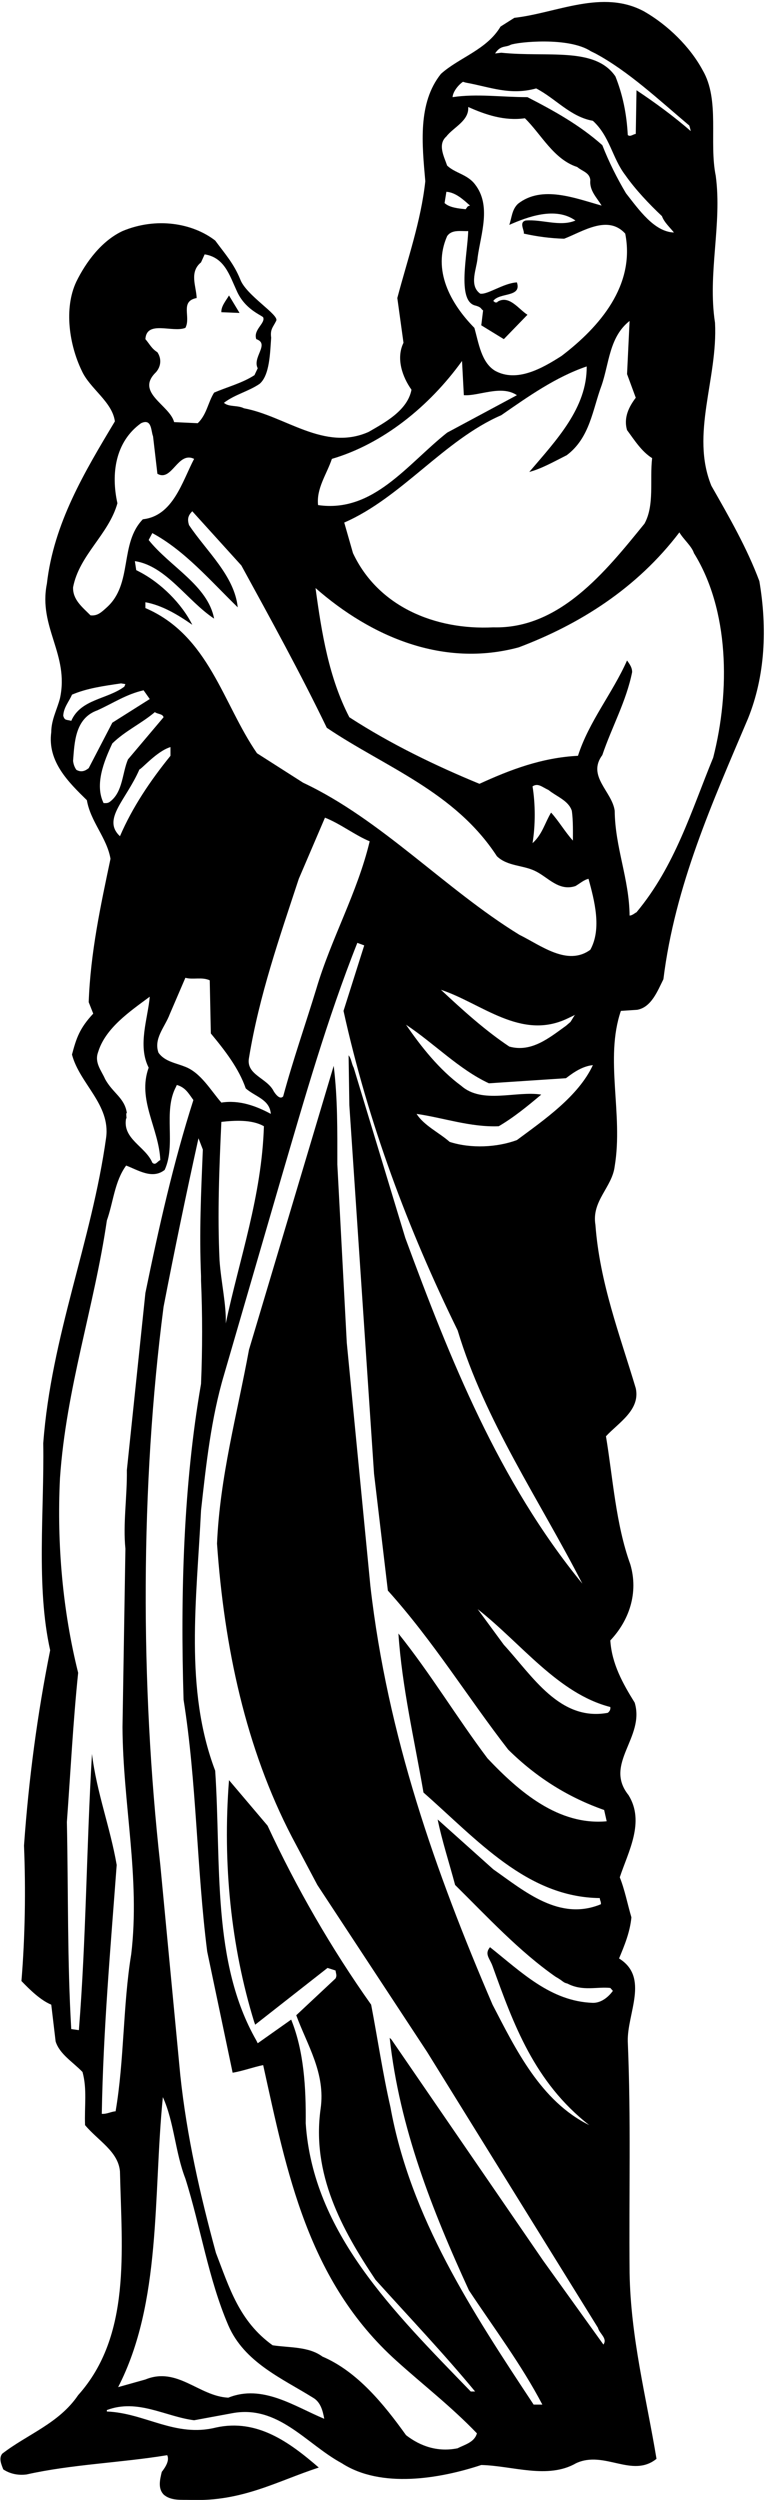 <?xml version="1.0" encoding="UTF-8"?>
<svg xmlns="http://www.w3.org/2000/svg" xmlns:xlink="http://www.w3.org/1999/xlink" width="211pt" height="687pt" viewBox="0 0 211 687" version="1.1">
<g id="surface1">
<path style=" stroke:none;fill-rule:nonzero;fill:rgb(0%,0%,0%);fill-opacity:1;" d="M 208.898 159.699 C 205.5 150.602 200.602 142.102 195.699 133.5 C 189.898 119.301 197.5 104.102 196.699 88.699 C 194.602 75.199 198.699 61.602 196.898 48.301 C 195 39 198.102 27.5 193.301 19.301 C 189.801 12.801 183.699 6.898 177.301 3.199 C 165.801 -3.102 153.102 3.602 141.5 4.898 L 137.699 7.301 C 133.898 13.699 126.301 15.801 121.301 20.301 C 114.898 28.301 116.102 39.602 117 49.801 C 115.801 60.801 112.102 71.301 109.301 81.898 L 111 94.199 C 108.898 98.5 110.699 103.602 113.199 107.102 C 112.102 112.801 105.898 116.102 101.398 118.699 C 89.199 124.102 78.5 114.301 67.102 112.199 C 65.398 111.301 62.898 111.898 61.602 110.699 C 64.602 108.398 68.301 107.602 71.398 105.5 C 74.223 103.125 74.297 96.848 74.598 92.797 C 74.277 90.449 75.121 89.938 76 88.125 C 76.789 86.488 67.727 81.16 66.102 76.801 C 64.301 72.398 62 69.898 59.199 66.102 C 52.977 61.301 43.023 59.602 33.699 63.5 C 28 66.176 23.699 71.898 21 77.398 C 17.5 84.801 19.102 94.898 22.5 101.898 C 24.699 106.801 30.898 110.398 31.602 115.801 C 23.199 129.801 14.801 143.801 12.898 160.398 C 10.5 172.398 19.102 179.801 16.5 191.898 C 15.699 195 14.102 197.801 14.102 201.199 C 13 209.301 18.898 215 23.898 219.898 C 24.898 225.801 29.398 230.199 30.398 236 C 27.699 248.801 24.898 261.699 24.398 275.398 L 25.648 278.551 C 21.875 282.602 21 285.301 19.801 289.801 C 21.898 297.801 30.398 303.5 29.199 312.602 C 25.199 341.301 14.102 367.102 11.898 396.602 C 12.199 415.102 9.898 436.102 13.801 453.5 C 10.301 470.898 7.898 488.898 6.602 507.199 C 7.102 519.301 6.898 532.301 5.898 544.398 C 8.301 546.898 11.199 549.699 14.102 550.898 L 15.301 561 C 16.398 564.5 20 566.602 22.699 569.398 C 24 574.102 23.199 578.801 23.398 584 C 27 588.301 32.5 591.199 33 596.699 C 33.5 618.699 36.102 641.898 21.5 658.199 C 16.199 666 7.602 668.898 0.602 674.301 C -0.398 675.602 0.398 677.301 0.898 678.602 C 2.699 679.801 4.898 680.301 7.301 680 C 19.801 677.199 33.199 676.801 46 674.699 C 46.699 676.199 45.5 678 44.5 679.301 C 44 681.398 43.398 683.801 45 685.5 C 47 687.301 49.918 686.914 52.5 687 C 66.695 687.48 76.301 681.801 87.699 678.102 C 79.699 671.199 70.801 664.602 59.398 667.102 C 48.199 669.898 39.898 663.102 29.398 662.699 L 29.398 662.301 C 37.898 659.102 45.5 664.102 53.398 665.102 L 63.699 663.199 C 76.5 660.699 84.199 671.602 94 676.898 C 104.801 683.898 120.898 681.199 132.398 677.398 C 141 677.602 150.699 681.398 158.5 676.898 C 166.301 673.301 173.898 681.102 180.602 675.699 C 177.801 658.801 173.5 642.5 173.199 624.602 C 173 602.5 173.602 582.5 172.699 561 C 172.5 553.301 178.699 543.398 170.301 538.199 C 171.801 534.602 173.301 531 173.699 526.898 C 172.602 523.199 171.898 519.398 170.5 515.898 C 172.801 508.898 177.5 500.699 172.898 493.301 C 166 484.699 177.5 477.5 174.602 467.898 C 171.301 462.602 168.301 457.199 167.898 450.801 C 173.102 445.301 175.699 437.699 173.398 429.898 C 169.398 418.898 168.602 406.102 166.699 394.699 C 170.102 391 176.199 387.5 174.898 381.5 C 170.5 366.801 165 352.602 163.801 336.602 C 162.699 330 168.398 326.301 169.102 320.5 C 171.5 306.102 166.301 291 170.801 277.801 L 175.301 277.5 C 179.199 276.801 180.898 272.301 182.5 269.102 C 185.699 243.301 196 220.5 205.801 197.398 C 210.5 185.699 211.102 172.699 208.898 159.699 Z M 140.5 12.301 C 142.438 11.551 156.426 10.074 162.523 14.074 L 163.801 14.699 C 172.898 19.602 181.199 27.398 189.5 34.398 C 189.613 34.152 190.047 36.078 190.012 36.023 C 185.312 31.926 180.199 28.199 175.102 24.801 L 174.898 36.801 C 174.102 36.898 173.398 37.699 172.699 37.102 C 172.398 31.301 171.301 26 169.301 21 C 163.676 12.773 150.637 15.812 137.898 14.488 L 136.199 14.699 C 137.688 12.352 139.102 13.102 140.5 12.301 Z M 127.352 22.477 L 128.102 22.699 C 134.801 23.898 140.301 26.301 147.5 24.301 C 152.898 27.102 156.898 32.102 163.102 33.199 C 167.801 37.5 168.398 43.398 172 48.102 C 174.801 52.102 178.602 56.102 182.102 59.398 C 182.699 61.102 184.398 62.602 185.398 63.898 C 180 63.699 175.801 57.699 172.199 53.102 C 169.699 48.898 167.5 44.5 165.699 39.898 C 159.398 34.301 152.301 30.398 145.102 26.699 C 137.898 26.699 131.199 25.699 124.5 26.699 C 124.602 25.199 126.051 23.375 127.352 22.477 Z M 155.898 125.102 C 162.301 120.301 163 112.602 165.5 105.898 C 167.602 99.801 167.602 92.602 173.199 88.199 L 172.5 102.801 L 174.898 109.301 C 173 111.801 171.5 114.801 172.5 118.199 C 174.5 120.898 176.5 124.102 179.398 125.898 C 178.699 131.898 180.102 138.801 177.301 143.898 C 166.5 157.199 153.898 172.898 135.699 172.398 C 119.699 173.199 104 166.699 97.102 152 L 94.699 143.602 C 110.398 136.801 122.199 120.898 137.898 114.102 C 145.398 108.898 152.898 103.602 161.398 100.699 C 161.5 112.102 153.102 120.898 145.602 129.699 C 149 128.801 152.5 126.801 155.898 125.102 Z M 123 64.898 C 124.301 63 126.699 63.602 128.801 63.5 C 128.602 70 125.75 82.301 130.5 83.898 C 132.625 84.426 132.199 84.898 132.898 85.301 L 132.398 89.398 L 138.602 93.199 L 145.102 86.5 C 142.699 85 140.102 81 136.898 82.898 C 136.801 83.199 136.5 83.102 136.199 83.102 L 135.699 82.699 C 137.398 80.301 143.602 81.801 142.199 77.602 C 138.5 77.801 134.125 81.051 132.102 80.699 C 128.898 78.398 131.199 73.801 131.398 70.699 C 132.301 64.199 135.199 56.5 130.699 50.699 C 128.602 47.898 125.199 47.602 123 45.5 C 122.199 43.102 120.301 39.699 122.801 37.5 C 124.699 35 129.102 33.199 128.801 29.398 C 133.5 31.5 138.699 33.301 144.398 32.5 C 148.898 36.898 152.301 43.801 158.801 45.898 C 160.199 47.102 162.199 47.398 162.398 49.5 C 162.102 52.398 164.199 54.301 165.5 56.5 C 158.301 54.5 149.102 50.801 142.5 56 C 140.801 57.602 140.801 59.801 140.102 61.801 C 145.102 59.602 152.801 56.699 158.301 60.602 C 154.102 62.398 149 60.199 144.602 60.602 C 142.699 61.102 144.301 63.301 144.102 64.199 C 147.699 65 151.398 65.5 155.199 65.602 C 160.199 63.699 167.199 58.898 172 64.199 C 174.801 78.398 165 89.801 154.5 97.801 C 149.199 101.199 142.199 105.199 136.199 101.898 C 132.398 99.602 131.699 94.301 130.5 90.102 C 123.898 83.398 118.898 74.199 123 64.898 Z M 122.301 55.801 L 122.801 52.699 C 125.398 52.898 127.5 54.898 129.301 56.5 C 128.523 56.75 128.863 56.5 128.102 57.5 C 126.301 57.301 123.699 57.102 122.301 55.801 Z M 91.301 126.102 C 105.301 122 118.102 111.699 127.102 99.199 L 127.602 108.602 C 131.699 108.898 137.898 105.699 142.199 108.602 L 123 118.898 C 112 127.602 102.699 141 87.5 138.801 C 87 134.199 89.898 130.301 91.301 126.102 Z M 51 90.102 C 52.602 87.102 49.398 82.801 54.102 81.898 C 54 78.699 52 74.801 55.301 72.102 L 56.301 69.898 C 61.742 70.77 63.102 75.547 65.121 79.926 C 67.344 84.988 71.785 86.527 72.398 87.199 C 73.074 88.836 69.602 90.602 70.5 93.199 C 74.301 94.5 69.336 98.176 70.898 101.199 L 70 103.102 C 66.602 105.301 62.602 106.301 58.898 107.898 C 57.199 110.602 56.898 113.898 54.398 116.301 L 47.898 116 C 46.699 111.301 37.102 107.898 42.898 102.301 C 44.301 100.699 44.5 98.602 43.301 96.801 C 41.699 95.801 41.199 94.602 40 93.199 C 40.301 87.898 47.5 91.5 51 90.102 Z M 38.801 116.301 C 41.801 114.898 41.5 118.398 42.102 119.898 L 43.301 130.199 C 47.301 132.5 48.898 123.898 53.398 126.102 C 50.102 132.398 47.602 141.801 39.301 142.699 C 32.801 149.398 36.602 160.398 29.398 166.898 C 27.824 168.324 26.801 169.301 24.898 169.102 C 22.602 166.801 20 164.801 20.102 161.398 C 21.801 152.5 29.898 146.898 32.301 138.301 C 30.5 130.199 31.699 121.398 38.801 116.301 Z M 17.398 196.699 C 17.5 194.398 19 192.801 19.801 190.898 C 24 189.102 28.602 188.5 33.301 187.801 L 34.5 188 L 34.199 188.699 C 29.5 192.199 22.199 192.102 19.602 198.102 C 18.301 197.699 17.801 198.102 17.398 196.699 Z M 21 211.551 C 20.426 210.727 20.199 209.898 20.102 209.102 C 20.5 204.102 20.602 197.398 26.801 195.199 C 31.398 193.102 34.699 190.801 39.5 189.699 L 41.199 192.102 L 30.898 198.602 L 24.398 211.102 C 23.961 211.398 22.699 212.551 21 211.551 Z M 28.5 220.699 C 26 215.602 28.602 209.199 30.898 204.301 C 34.5 200.801 38.801 198.898 42.602 195.699 C 43.398 196.301 44.699 196.102 45 197.102 L 35.199 208.699 C 33.602 212.5 33.801 217.5 30.398 220.199 C 29.699 220.812 29.164 220.688 28.5 220.699 Z M 74.5 306.102 C 70.602 304 65.898 302.199 60.898 303 C 58 299.699 55.199 294.699 50.801 293.102 C 48.301 292.102 45.301 291.699 43.602 289.301 C 42.199 285.398 45.398 282.199 46.699 278.699 L 51 268.699 C 53.102 269.301 55.5 268.398 57.699 269.398 L 58 284 C 61.898 288.699 65.699 293.602 67.602 299.102 C 70.199 301.398 74.199 302.102 74.5 306.102 Z M 68.5 290.699 C 71.301 273.602 76.898 257.602 82.199 241.5 L 89.398 224.699 C 93.699 226.398 97.602 229.5 101.699 231.199 C 98.301 245.398 91.102 257.898 87 271.801 C 84 281.602 80.602 291.301 77.898 301.301 C 77 302.301 75.801 300.699 75.301 299.898 C 73.5 296.199 67.602 295.398 68.5 290.699 Z M 60.398 346.398 C 59.801 333.699 60.301 321.102 60.898 308.301 C 64.5 307.898 69.301 307.602 72.602 309.5 C 72 328.699 65.898 345.801 62.102 363.699 C 62.301 358.699 60.801 352.199 60.398 346.398 Z M 46.898 207.699 C 41.301 214.602 36.398 221.898 33 229.801 C 28 225.102 34.648 219.949 38.352 211.449 C 38.949 211.352 43.199 206.398 46.898 205.301 Z M 28.898 296.5 C 27.898 294.199 25.898 292 27 289.102 C 29 282.5 35.801 277.898 41.199 273.898 C 40.699 279.801 37.801 287.301 40.898 293.398 C 37.699 302.199 43.699 310 44.102 318.801 C 43.301 319.102 42.801 320.398 41.898 319.5 C 40 315 33.602 313 34.699 307.301 C 35 307.801 34.5 305.676 34.898 305.875 C 34.301 301.676 31 300.398 28.898 296.5 Z M 31.801 580.199 C 30.5 580.301 29.398 581 28 580.898 C 28.398 557.898 30.398 535.398 32.102 512.5 C 30.301 502.102 26.602 492.602 25.301 482 C 23.801 507.199 23.699 532.898 21.699 557.898 L 19.602 557.602 C 18.5 539 18.801 520 18.398 500.699 C 19.398 487.102 20.102 473.199 21.5 459.699 C 17.301 442.898 15.602 424.5 16.5 406.199 C 18.199 381.5 25.898 359.301 29.398 335.398 C 31.199 330.301 31.5 324.699 34.699 320.301 C 37.898 321.5 41.898 324.199 45.301 321.5 C 48.5 314.5 44.801 305.5 48.398 298.699 L 48.648 298.148 C 50.949 298.852 51.699 300.199 53.199 302.301 C 47.699 319.5 43.699 337.301 40 355.301 L 34.898 404 C 35 411.301 33.801 418.699 34.5 425.602 L 33.699 474.602 C 33.801 495.699 38.602 516 36.102 537 C 33.801 551 34.199 566.199 31.801 580.199 Z M 62.801 658.898 C 54.699 658.5 48.801 650.301 40 653.898 L 32.5 656 C 44.5 632.699 42.102 603.5 44.801 576.301 C 47.898 583.102 48.199 591.5 51 598.699 C 55.199 612 57.301 626.199 62.801 639 C 67.199 649.199 77.602 653.602 86.102 658.898 C 88.199 660.102 88.801 662.5 89.199 664.699 C 81 661.301 72.199 655.102 62.801 658.898 Z M 125.898 672.801 C 120.5 673.898 115.699 672.301 111.699 669.199 C 105.602 660.699 98.301 651.699 88.699 647.602 C 84.898 644.801 79.699 645.199 75 644.5 C 65.801 637.898 63.102 628.699 59.398 619.102 C 55.102 603.301 51.398 587.199 49.602 570.301 L 44.102 512.5 C 38.602 462.898 38.602 408.301 45 359.102 C 48 343.602 51.199 328.199 54.602 312.801 L 55.801 315.898 C 55.301 328 54.801 338.5 55.301 350.699 L 55.301 351.898 C 55.699 360.898 55.699 371 55.301 380.301 C 50.5 407.898 49.602 437.699 50.5 467.102 C 54.102 489.602 54.102 513.5 57 536.301 L 64 569.602 C 66.898 569.102 69.5 568.102 72.398 567.5 C 78.898 596.898 84.602 626.801 109.102 648.801 C 116.301 655.301 124.102 661.301 131.199 668.699 C 130.5 671.199 127.801 671.801 125.898 672.801 Z M 163.102 550.398 C 151.5 550 143.5 542 134.801 535.102 C 133.199 537 134.727 538.148 135.5 540.301 C 141.238 556.223 147 572.199 162.102 584 C 148.699 577.398 141.801 563 135.5 550.898 C 119.801 514.398 106.602 477 101.898 435.898 L 95.398 369 L 92.801 320 C 92.801 310.5 92.898 301.898 91.801 292.898 L 68.5 370.898 C 65.199 388.801 60.5 405.801 59.699 424.199 C 61.699 452.699 67.602 480.398 80.301 504.801 L 87.301 518 L 117.5 563.898 L 164.5 639.699 C 164.898 641.301 167.199 642.602 166 644.301 L 149.398 621.199 L 107.699 560.5 L 107.199 560 C 109.898 584.699 118.898 607.398 129 629.398 C 135.898 639.801 143.5 649.898 149.199 660.801 L 146.801 660.801 C 129.801 635.102 112.898 609.398 107.398 579 C 105.301 569.801 103.898 560.301 102.102 550.898 C 91.102 535.398 81.5 518.699 73.602 501.699 L 63 489.199 C 61.199 512.199 63.586 535.023 69.887 555.523 L 70.199 556.398 L 90.102 540.801 L 92.301 541.5 C 92.477 542.625 92.727 542.875 92.301 543.699 L 81.5 553.801 C 84.5 562 89.602 569.699 88.199 579.5 C 85.699 597.398 94 612.602 103.301 626.5 C 112.5 636.699 122.102 646.801 130.699 657.199 L 129.5 657.199 C 108.199 635.199 86.102 613.5 84.102 583.5 C 84.199 573.699 83.602 563.602 80.102 555 L 70.898 561.5 L 70.5 560.699 C 58.199 539.199 60.898 512.199 59.199 486.602 C 50.699 464.199 54.102 439.602 55.301 415.102 C 56.699 402.398 58.102 389.699 61.602 377.898 L 77.398 323.602 C 83.801 301.801 90 280 98.301 259.102 L 100.199 259.801 L 94.5 277.801 C 101.301 308.602 112.199 337.699 125.898 365.602 C 133.398 390.5 148.398 412.199 160.199 435.199 C 137.199 407.102 123.801 373.5 111.5 340.199 L 97.301 293.398 C 96.699 292.301 96.699 291 95.898 290 L 96.102 303.699 L 102.898 405 L 106.699 437.102 C 119.301 451.102 128.699 466.5 139.801 480.801 C 147.699 488.602 156.5 494 166.199 497.398 L 166.898 500.5 C 153.699 501.699 142.898 492.5 134.102 483.199 C 125.602 471.898 118.5 460 109.602 448.898 C 110.602 463.699 114 478.102 116.5 492.602 C 131.301 505.602 145 521.398 165 521.602 C 165 522.199 165.398 522.602 165.301 523.301 C 153.898 528 144.398 519.801 135.699 513.699 L 120.398 500 C 121.602 505.898 123.602 512 125.199 518 C 134.199 526.898 142.801 536.199 152.801 543.199 C 155.074 544.477 154.801 544.801 156.102 545.102 C 160.301 547.301 164.301 545.898 167.898 546.301 L 168.602 547.102 C 167.301 548.898 165.324 550.426 163.102 550.398 Z M 134.5 297.699 L 155.699 296.301 C 157.898 294.602 160.301 293 163.102 292.699 C 159.102 301.301 149.602 307.801 142.199 313.301 C 136.801 315.301 129.602 315.699 123.699 313.801 C 120.898 311.301 116.602 309.301 114.602 306.102 C 122.102 307.199 129.398 309.801 137.199 309.5 C 141.301 307.102 145.102 304 148.898 300.801 C 142 299.699 132.699 303.5 126.898 298.398 C 120.898 294 115.801 287.602 111.699 281.602 C 119.398 286.699 126.301 293.898 134.5 297.699 Z M 121.301 272 C 132.5 275.699 143.301 286 156.102 279.898 L 158.195 278.898 C 158.258 278.844 158.309 278.812 158.352 278.824 L 158.195 278.898 C 157.801 279.266 157.035 280.887 156.773 280.977 L 155.699 281.898 C 151.102 285.199 146.199 289.301 140.102 287.602 C 133.5 283.199 127.398 277.699 121.301 272 Z M 167.898 469.102 C 168 469.801 167.699 470.301 167.199 470.699 C 154 473.102 146.5 460.602 138.602 452 L 131.398 442.199 C 143.398 451.602 153.5 465.398 167.898 469.102 Z M 162.398 261 C 156.102 265.602 148.801 259.801 142.898 256.898 C 122.5 244.398 104.898 225.199 83.398 215.102 L 70.699 207 C 61.301 193.398 57.5 174.602 40 167.102 L 40 165.5 C 44.5 166.301 48.898 168.898 52.898 171.699 C 50 165.898 44.301 160.199 38.301 157.102 L 37.477 156.676 L 37.102 154.199 C 45.699 155.5 51.5 165.102 58.898 170 C 57.199 160.898 46.699 155.699 40.898 148.398 L 41.898 146.5 C 50.801 151.301 57.699 159.398 65.398 166.898 C 64.5 158.199 56.801 151.5 52 144.301 C 51.5 142.699 51.699 141.699 52.898 140.5 L 66.398 155.398 C 74.5 170.199 82.602 184.898 89.898 200 C 105.898 210.801 125.102 217.5 136.699 235.301 C 139.602 238.102 143.898 237.699 147.301 239.398 C 150.801 241.102 153.699 245 158.301 243.5 C 159.5 242.801 160.602 241.801 161.898 241.5 C 163.5 247.398 165.602 255.199 162.398 261 Z M 146.5 216.102 C 148 215.102 149.051 216.25 150.898 217.102 C 153.102 218.898 156.398 220 157.301 222.801 C 157.699 225.398 157.602 229.102 157.602 231 C 155.5 228.699 153.699 225.602 151.602 223.301 C 149.898 226.102 149.199 229.301 146.5 231.699 C 147.301 226.801 147.301 221 146.5 216.102 Z M 196.199 208.199 C 190.199 222.801 185.699 238 175.102 250.699 C 174.5 251 173.898 251.602 173.199 251.602 C 173.102 241.5 169.199 232.898 169.102 222.801 C 168.398 217.5 161.398 213.301 165.699 207.5 C 168.301 199.801 172.301 192.699 173.898 184.699 C 173.898 183.398 173.199 182.5 172.5 181.5 C 168.5 190.5 162 198.301 159 207.699 C 149.102 208.199 140.398 211.5 131.898 215.398 C 120 210.5 107.5 204.5 96.102 197.102 C 90.5 186.301 88.5 174.102 86.801 161.602 C 102.102 175 121.898 183.5 142.699 177.898 C 159.398 171.602 175.199 161.699 186.898 146.301 C 188 148.199 190.301 150.102 190.898 152 C 200.602 167.602 200.898 189.801 196.199 208.199 "/>
<path style=" stroke:none;fill-rule:nonzero;fill:rgb(0%,0%,0%);fill-opacity:1;" d="M 63 81.199 C 62.102 82.699 60.801 84.199 60.898 85.801 L 65.898 86 L 63 81.199 "/>
</g>
</svg>
